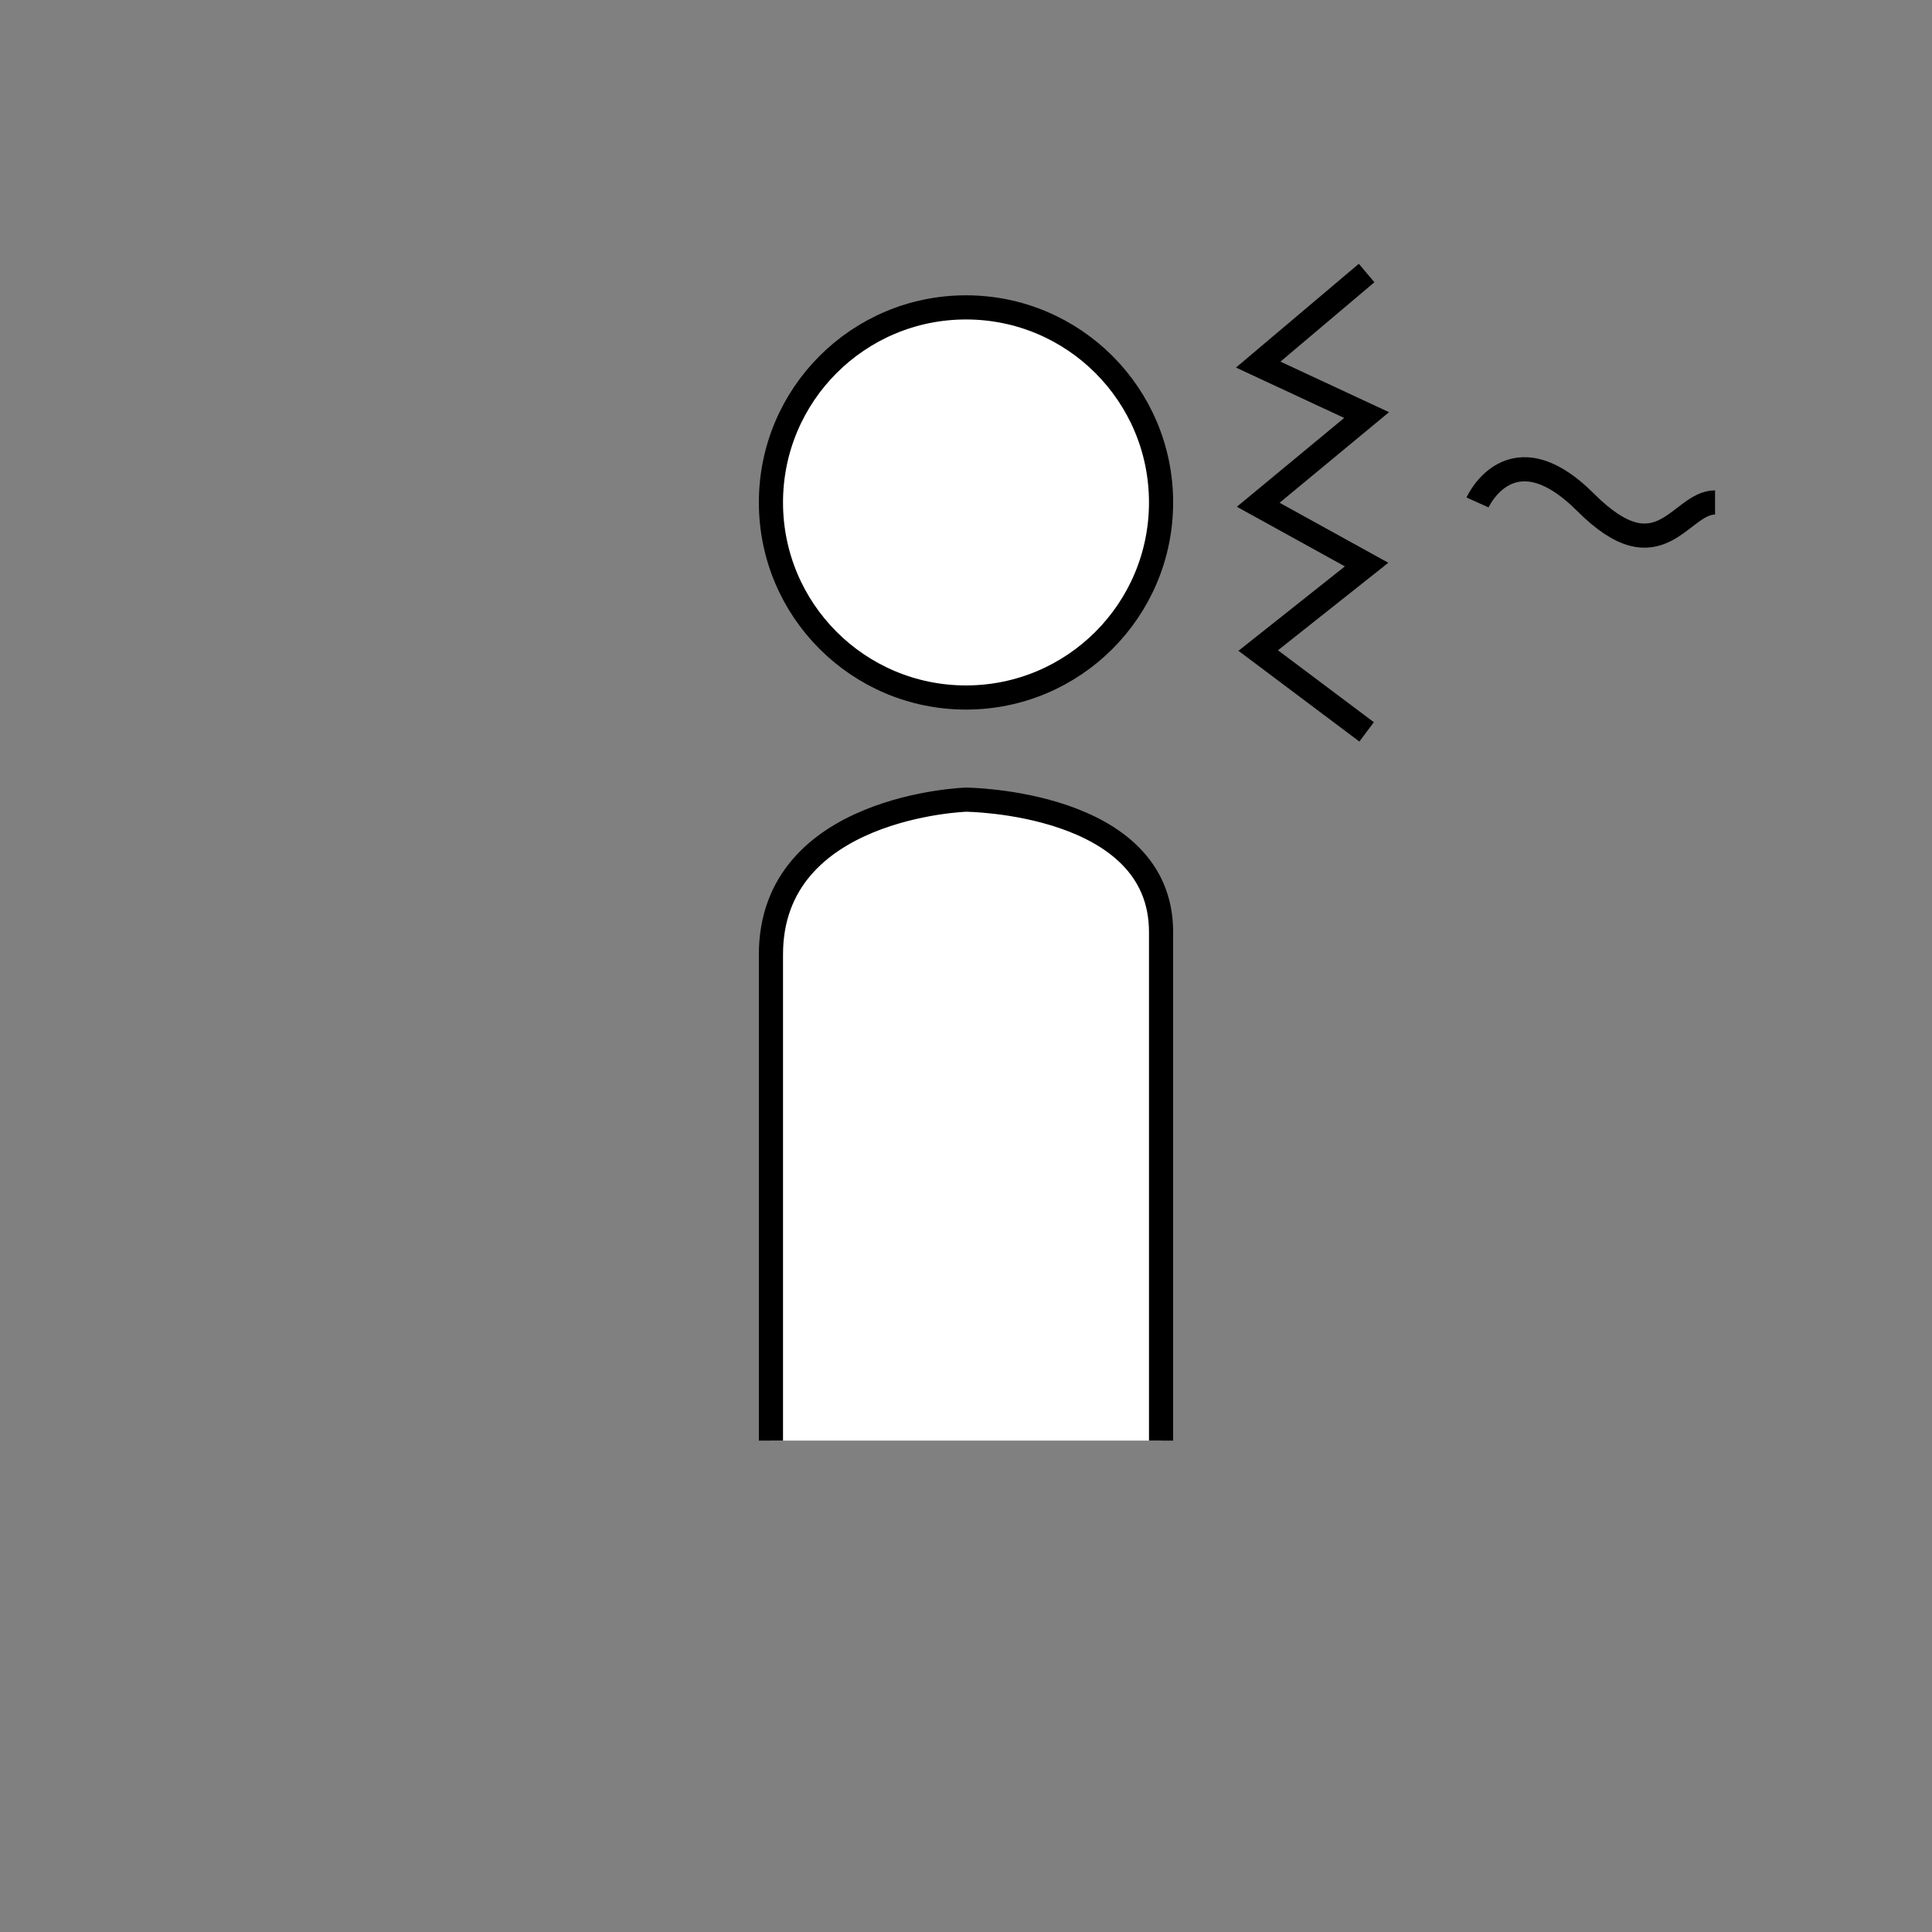 <?xml version="1.0" encoding="utf-8"?>
<!-- Generator: Adobe Illustrator 16.0.0, SVG Export Plug-In . SVG Version: 6.00 Build 0)  -->
<!DOCTYPE svg PUBLIC "-//W3C//DTD SVG 1.1//EN" "http://www.w3.org/Graphics/SVG/1.1/DTD/svg11.dtd">
<svg version="1.1" id="Layer_1" xmlns="http://www.w3.org/2000/svg" xmlns:xlink="http://www.w3.org/1999/xlink" x="0px" y="0px"
	 width="400px" height="400px" viewBox="0 0 400 400" enable-background="new 0 0 400 400" xml:space="preserve">
<rect x="0" y="0" width="400" height="400" fill="#808080" stroke="none"/>
<circle fill="#FFFFFF" stroke="#000000" stroke-width="5" stroke-miterlimit="10" cx="200" cy="104.026" r="40.385"/>
<path fill="#FFFFFF" stroke="#000000" stroke-width="5" stroke-miterlimit="10" d="M159.615,298.259c0,0,0-69.872,0-100.642
	c0-30.77,40.385-32.053,40.385-32.053s40.385,0.28,40.385,27.385s0,105.31,0,105.31"/>
<polyline fill="none" stroke="#000000" stroke-width="5" stroke-miterlimit="10" points="282.942,56.526 260.5,75.486 
	282.942,85.934 260.5,104.507 282.942,116.889 260.5,134.688 282.942,151.526 "/>
<path fill="none" stroke="#000000" stroke-width="5" stroke-miterlimit="10" d="M305.903,104.026c0,0,6.945-15.454,22.398,0
	s19.479,0,26.781,0"/>
</svg>
